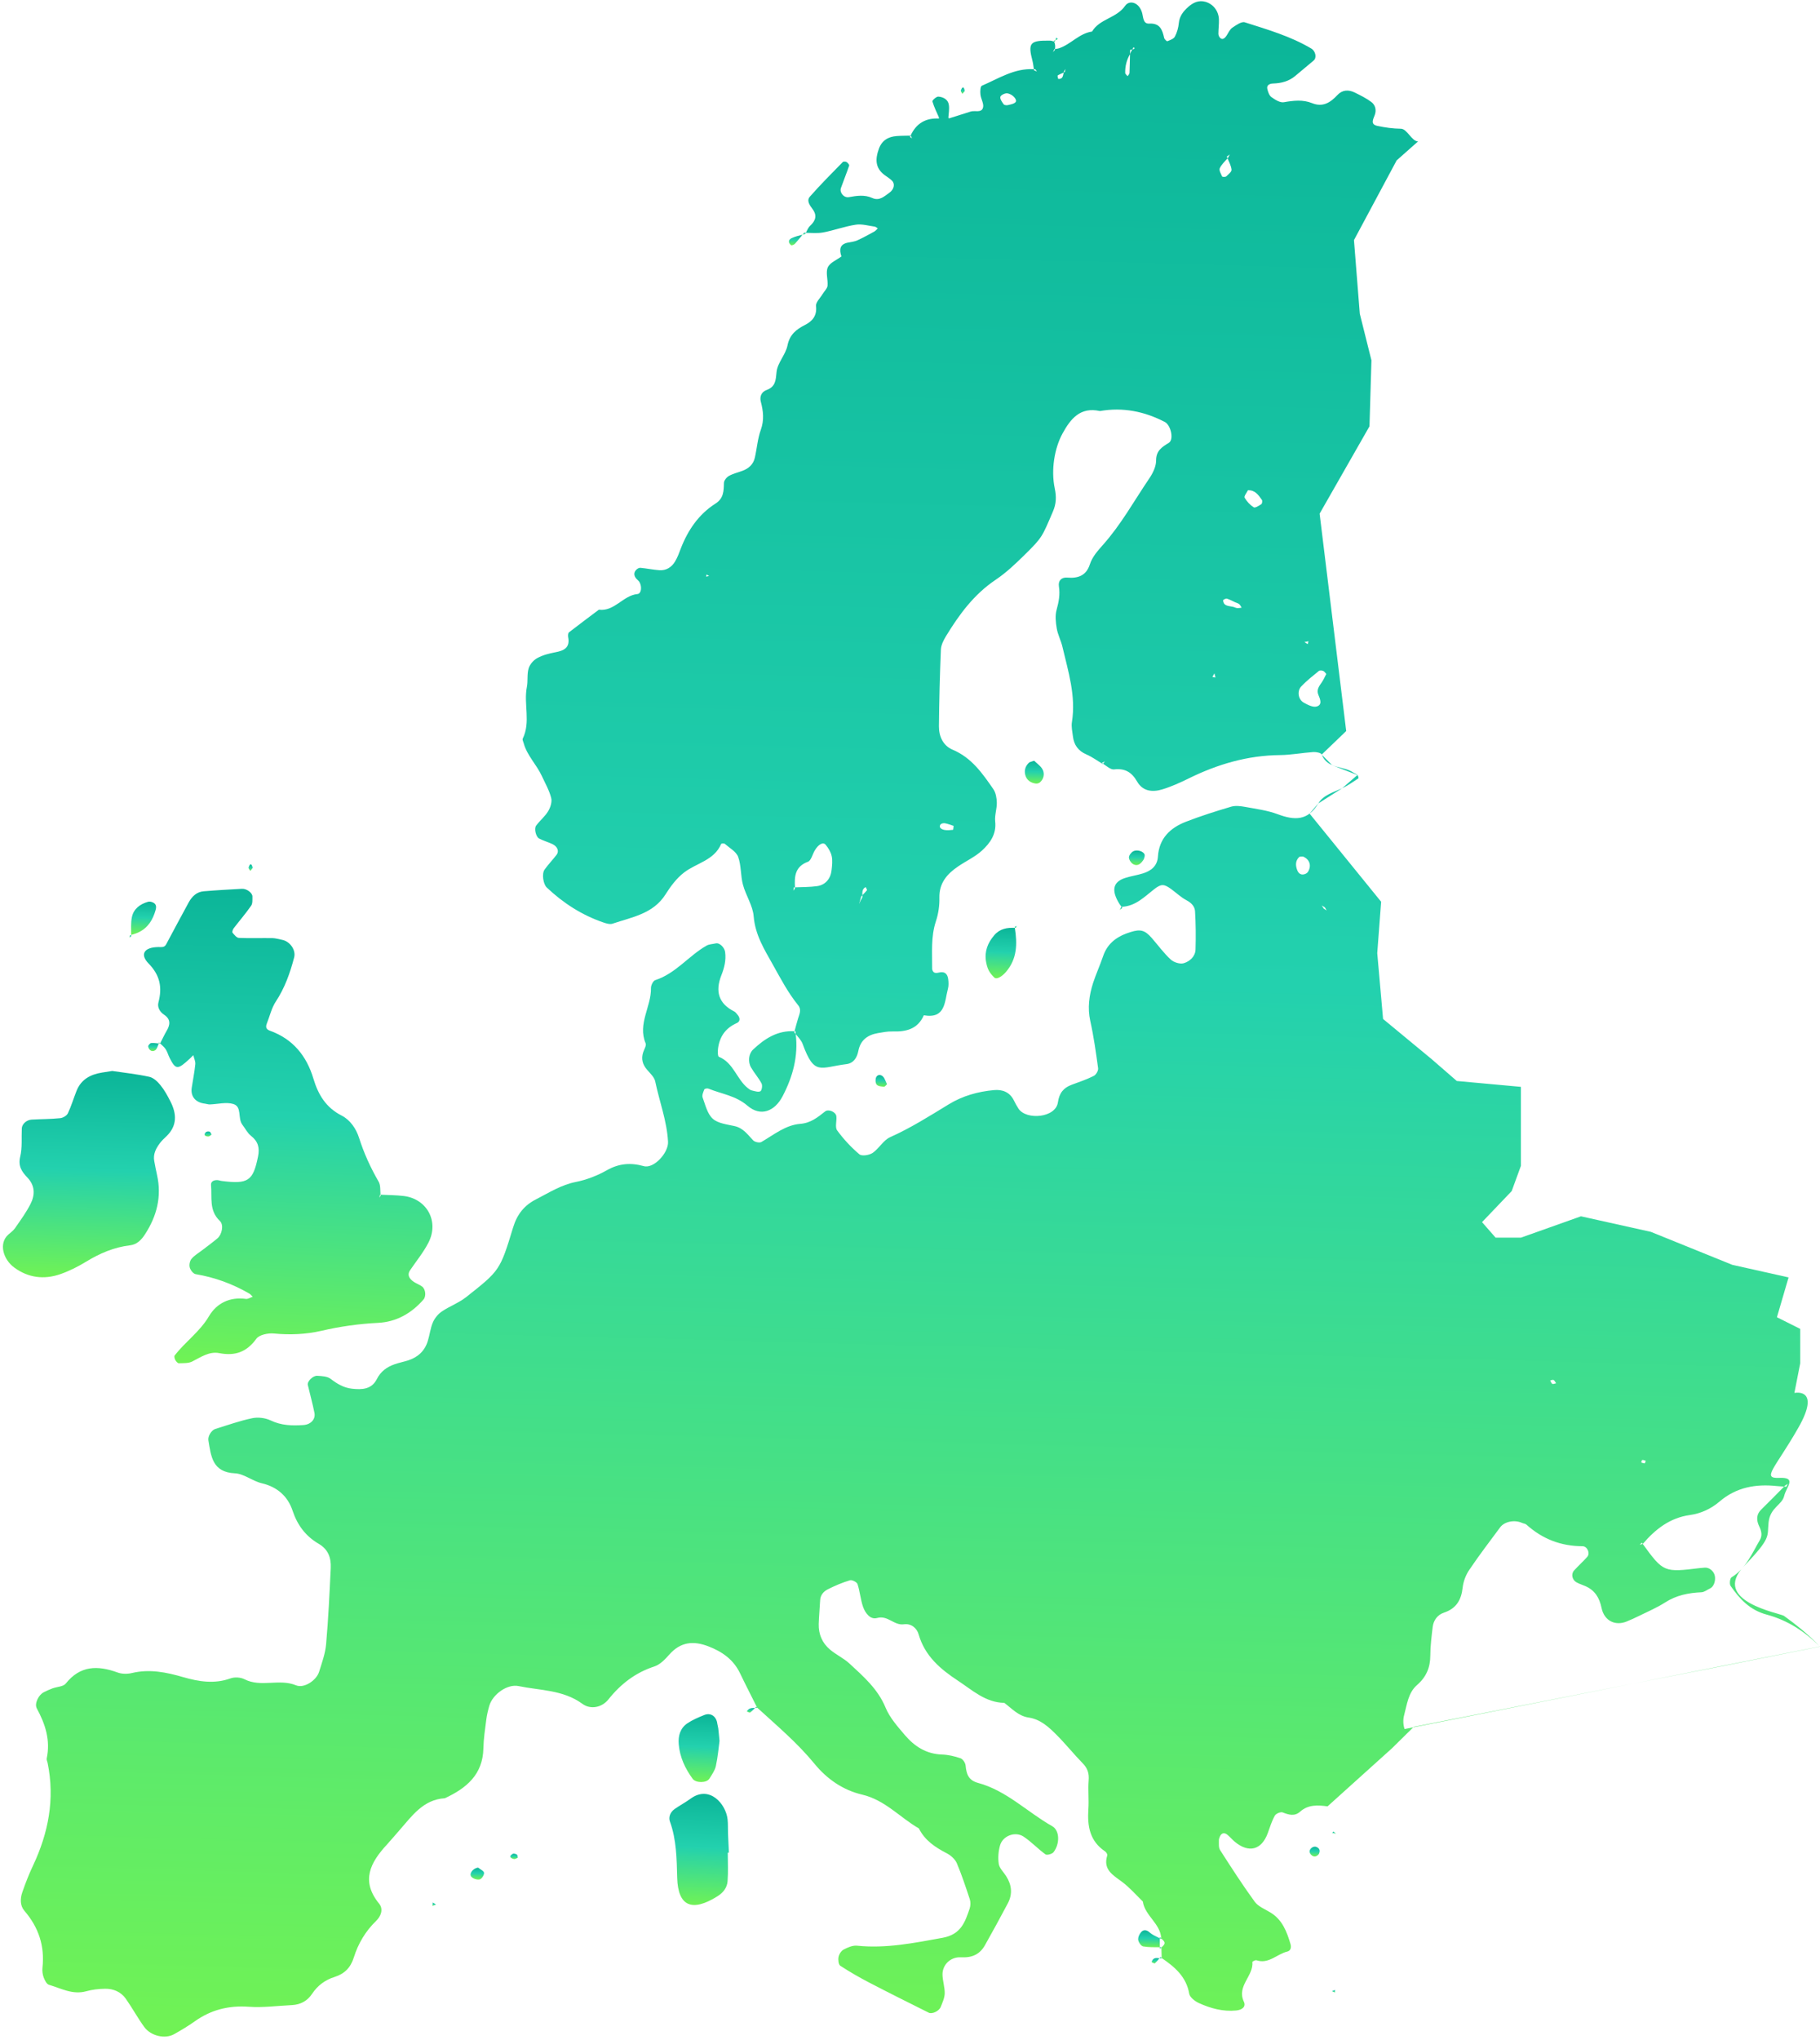 <svg width="532" height="596" viewBox="0 0 532 596" fill="none" xmlns="http://www.w3.org/2000/svg">
<path fill-rule="evenodd" clip-rule="evenodd" d="M414.514 41.318C412.663 41.318 411.322 37.633 409.492 37.613C407.188 37.592 404.857 37.266 402.588 36.779C400.546 36.337 401.349 34.914 401.849 33.614C402.384 32.185 402.043 30.698 400.869 29.814C399.396 28.715 397.705 27.871 396.031 27.051C394.217 26.159 392.393 26.21 390.944 27.765C388.888 29.963 386.677 31.406 383.549 30.144C380.82 29.048 378.102 29.385 375.277 29.868C374.165 30.062 372.698 29.13 371.643 28.367C370.99 27.898 370.643 26.826 370.442 25.955C370.221 24.999 370.942 24.441 372.116 24.403C374.502 24.328 376.724 23.774 378.612 22.188C380.385 20.684 382.192 19.194 383.985 17.69C384.965 16.866 384.54 14.91 383.298 14.181C377.231 10.578 370.497 8.639 363.865 6.522C362.895 6.216 361.34 7.345 360.237 8.08C359.516 8.567 359.091 9.527 358.594 10.316C357.944 11.34 357.27 11.674 356.682 11.099C356.365 10.813 356.144 10.285 356.144 9.877C356.144 8.479 356.348 7.083 356.3 5.692C356.229 3.252 354.667 1.207 352.401 0.54C350.407 -0.028 348.763 0.744 347.304 2.047C345.895 3.306 344.786 4.681 344.582 6.723C344.452 8.084 344.064 9.499 343.425 10.704C343.071 11.364 342.019 11.721 341.223 12.045C341.056 12.109 340.393 11.483 340.297 11.099C339.753 8.713 339.107 6.713 335.905 6.896C334.166 6.995 334.203 5.164 333.89 3.916C333.057 0.646 330.134 -0.11 328.881 1.704C326.374 5.321 321.426 5.477 319.214 9.217C315.451 9.748 313.035 12.943 309.585 14.1C309.207 14.229 308.788 14.267 308.37 14.328C308.37 14.423 308.38 14.522 308.349 14.617L307.767 15.23L308.193 14.362C308.261 14.348 308.312 14.338 308.37 14.328C308.516 13.583 308.445 12.858 308.121 12.16C307.74 12.045 307.373 11.892 306.985 11.878C301.044 11.772 300.414 12.507 301.809 17.826C302.007 18.605 302.088 19.425 302.207 20.225C302.333 20.232 302.452 20.191 302.595 20.208L303.106 20.895L302.265 20.545C302.252 20.442 302.228 20.334 302.207 20.225C296.525 19.871 291.901 22.954 286.987 25.057C286.555 25.247 286.49 26.755 286.592 27.609C286.728 28.919 287.661 30.327 287.341 31.447C286.895 33.067 284.99 32.209 283.751 32.59C281.563 33.261 279.375 33.968 277.197 34.659L277.497 34.428C277.395 34.428 277.31 34.428 277.208 34.428C276.772 34.428 276.309 34.428 275.87 34.431C276.313 34.428 276.758 34.431 277.208 34.428C277.31 33.138 277.545 31.821 277.347 30.593C277.109 29.038 275.673 28.327 274.278 28.228C273.703 28.194 272.454 29.341 272.549 29.633C273.046 31.28 273.805 32.849 274.516 34.434C274.428 34.434 274.322 34.434 274.241 34.434L274.611 34.645C270.613 34.373 267.803 36.064 266.173 39.624C266.22 39.624 266.282 39.624 266.333 39.624C265.785 39.29 267.35 41.155 265.969 39.971C266.03 39.835 266.111 39.753 266.176 39.624C264.832 39.661 263.464 39.648 262.134 39.75C259.609 39.937 257.737 41.049 256.866 43.574C255.832 46.456 255.811 49.066 258.513 51.101C259.262 51.649 260.068 52.142 260.711 52.772C261.691 53.691 261.368 55.324 259.993 56.294C258.51 57.348 257.07 58.808 254.967 57.849C252.691 56.824 250.442 57.195 248.108 57.607C246.631 57.855 245.334 56.212 245.814 54.926C246.593 52.741 247.471 50.577 248.22 48.376C248.291 48.134 247.815 47.559 247.471 47.351C247.185 47.188 246.536 47.154 246.342 47.355C243.092 50.676 239.808 53.966 236.749 57.437C235.677 58.645 236.709 59.982 237.525 61.108C238.913 62.97 238.406 64.498 236.794 65.988C236.232 66.505 235.936 67.301 235.555 68.026C237.25 68.043 238.971 68.213 240.598 67.914C243.817 67.312 246.923 66.141 250.146 65.651C251.919 65.379 253.834 65.957 255.689 66.213C255.995 66.253 256.281 66.549 256.587 66.733C256.254 67.046 255.954 67.444 255.56 67.655C253.93 68.55 252.293 69.466 250.598 70.231C249.758 70.605 248.798 70.704 247.88 70.881C245.399 71.361 245.297 72.967 245.957 74.93C244.569 75.968 242.582 76.74 241.969 78.122C241.302 79.612 242.061 81.698 241.894 83.502C241.806 84.322 240.962 85.077 240.482 85.873C239.771 87.058 238.42 88.33 238.529 89.419C238.862 92.277 237.43 93.86 235.32 94.938C232.71 96.272 230.835 97.746 230.185 100.954C229.641 103.629 227.28 106.001 227.001 108.631C226.752 111.145 226.715 112.99 224.03 113.977C222.631 114.487 221.985 115.841 222.393 117.362C223.115 120.115 223.414 122.742 222.393 125.58C221.454 128.169 221.264 131.017 220.641 133.733C220.202 135.699 218.824 136.914 216.963 137.588C215.659 138.071 214.254 138.391 213.056 139.068C212.379 139.446 211.627 140.395 211.61 141.1C211.549 143.471 211.549 145.601 209.143 147.139C204.24 150.26 201.109 154.85 199.023 160.209C198.523 161.519 198.05 162.863 197.329 164.054C196.322 165.732 194.743 166.76 192.705 166.603C190.864 166.467 189.036 166.079 187.185 165.905C186.794 165.861 186.25 166.184 185.957 166.508C185.222 167.284 185.259 168.185 185.981 169.056C186.277 169.407 186.685 169.686 186.923 170.081C187.706 171.425 187.461 173.463 186.355 173.565C182.095 173.973 179.665 178.723 175.055 178.142C172.142 180.34 169.199 182.514 166.31 184.763C166.041 184.981 166 185.689 166.071 186.114C166.701 189.258 164.86 190.119 162.26 190.599C160.464 190.932 158.616 191.419 157.027 192.294C155.931 192.889 154.863 194.134 154.519 195.308C154.002 197.03 154.363 198.966 154.002 200.749C153.025 205.731 155.176 210.957 152.797 215.83C152.648 216.15 152.968 216.715 153.08 217.157C154.067 220.774 156.85 223.401 158.371 226.712C159.354 228.835 160.542 230.901 161.114 233.13C161.42 234.283 160.899 235.906 160.246 237.002C159.314 238.553 157.813 239.758 156.714 241.231C156.071 242.089 156.646 244.525 157.592 245.005C158.803 245.641 160.151 246.022 161.386 246.584C162.941 247.285 163.519 248.69 162.686 249.765C161.566 251.232 160.26 252.573 159.184 254.077C158.317 255.281 158.779 258.337 159.827 259.32C164.629 263.863 170.087 267.375 176.358 269.525C177.209 269.818 178.28 270.144 179.053 269.882C184.729 267.956 190.928 267.044 194.556 261.294C196.029 258.946 197.785 256.605 199.956 254.934C203.556 252.151 208.745 251.426 210.81 246.567C210.865 246.434 211.664 246.376 211.879 246.563C213.257 247.768 215.21 248.83 215.775 250.378C216.697 252.93 216.456 255.87 217.177 258.521C218.024 261.661 220.056 264.608 220.304 267.739C220.753 273.156 223.373 277.338 225.898 281.833C228.185 285.916 230.332 290.047 233.292 293.695C234.374 295.018 233.67 296.281 233.275 297.598C232.894 298.826 232.588 300.071 232.244 301.317C232.346 301.32 232.431 301.289 232.52 301.293C232.581 301.589 232.544 301.861 232.581 302.147C233.347 303.069 234.214 303.957 234.616 305.019C238.056 314.434 239.682 311.879 247.42 310.919C249.503 310.657 250.51 309.048 250.898 307.077C251.507 303.889 253.637 302.358 256.652 301.851C258.044 301.616 259.442 301.334 260.834 301.374C264.812 301.5 268.255 300.731 270.038 296.648C276.452 297.761 276.068 292.647 277.095 288.89C277.327 288.009 277.283 287.012 277.167 286.1C276.963 284.514 276.112 283.735 274.407 284.177C273.975 284.286 273.4 284.337 273.06 284.143C272.74 283.97 272.464 283.422 272.474 283.034C272.515 278.393 272.059 273.748 273.574 269.175C274.295 267.007 274.649 264.601 274.591 262.308C274.503 258.003 276.833 255.349 280.052 253.161C282.346 251.589 284.973 250.395 287.021 248.537C289.423 246.339 291.322 243.695 290.897 239.976C290.71 238.203 291.411 236.332 291.38 234.518C291.343 233.184 291.091 231.626 290.352 230.564C287.178 225.97 283.996 221.383 278.491 219.066C275.653 217.875 274.441 215.156 274.458 212.203C274.523 204.741 274.72 197.268 275.027 189.806C275.081 188.493 275.775 187.115 276.476 185.947C280.355 179.567 284.694 173.657 291.057 169.386C294.119 167.338 296.848 164.728 299.492 162.132C304.746 156.963 304.589 156.864 307.764 149.497C308.761 147.207 308.822 145.128 308.319 142.743C307.162 137.289 308.247 130.946 310.568 126.689C312.953 122.33 315.774 118.825 321.525 120.098C328.221 118.931 334.52 120.193 340.495 123.297C342.227 124.205 343.214 128.407 341.672 129.374C339.607 130.653 337.936 131.667 337.936 134.566C337.936 136.288 337.01 138.207 336.01 139.691C331.549 146.255 327.714 153.254 322.399 159.205C320.848 160.968 319.293 162.659 318.551 164.956C317.516 168.165 315.138 169.033 312.004 168.767C310.309 168.621 309.282 169.614 309.523 171.292C309.904 173.677 309.496 175.841 308.86 178.142C308.377 179.84 308.591 181.834 308.897 183.623C309.197 185.44 310.129 187.149 310.551 188.955C312.245 196.179 314.549 203.339 313.334 210.961C313.113 212.305 313.447 213.744 313.62 215.143C313.92 217.634 315.148 219.386 317.544 220.424C319.255 221.159 320.769 222.288 322.362 223.248L322.437 223.16C322.307 223.081 322.175 222.989 322.069 222.915L322.974 222.452L322.44 223.16C323.529 223.871 324.659 224.922 325.659 224.806C328.902 224.429 330.838 225.671 332.393 228.359C334.06 231.261 336.915 231.503 339.719 230.652C342.377 229.856 344.939 228.682 347.447 227.454C355.875 223.302 364.678 220.71 374.172 220.621C377.411 220.591 380.647 219.958 383.88 219.736C384.717 219.679 386.166 219.958 386.35 220.465C388.044 224.779 392.686 223.701 395.602 225.742C395.973 226.008 396.483 226.123 396.796 226.436C397.007 226.661 397.157 227.355 397.082 227.413C395.527 228.437 393.986 229.536 392.322 230.316C389.776 231.5 386.799 232.296 385.356 234.732C382.284 239.898 378.35 239.717 373.474 237.897C370.459 236.77 367.159 236.349 363.967 235.763C362.63 235.522 361.143 235.328 359.897 235.695C355.433 237.005 351.006 238.417 346.684 240.088C342.077 241.868 338.817 244.93 338.47 250.289C338.31 252.944 336.561 254.407 334.193 255.162C332.437 255.727 330.579 255.972 328.82 256.547C325.278 257.711 324.784 260.222 327.258 264.169C327.432 264.445 327.663 264.697 327.857 264.955C331.906 264.802 334.516 262.036 337.426 259.769C339.474 258.184 340.287 258.279 342.366 259.79C343.874 260.896 345.242 262.219 346.892 263.08C348.277 263.808 349.233 264.887 349.315 266.214C349.543 269.937 349.573 273.676 349.461 277.409C349.403 279.488 347.77 280.911 346.017 281.435C344.918 281.758 343.115 281.186 342.227 280.37C340.172 278.481 338.508 276.174 336.66 274.057C334.629 271.73 333.329 271.451 330.549 272.308C326.758 273.462 323.791 275.412 322.447 279.373C321.549 282.02 320.375 284.585 319.503 287.243C318.367 290.846 317.85 294.467 318.694 298.302C319.711 302.865 320.354 307.503 320.987 312.134C321.079 312.835 320.375 314.046 319.711 314.366C317.639 315.404 315.427 316.152 313.236 316.959C310.84 317.854 309.619 319.399 309.237 322.077C308.611 326.63 300.013 327.364 297.719 323.941C297.212 323.172 296.766 322.328 296.351 321.495C295.147 319.055 292.949 318.283 290.543 318.511C285.851 318.939 281.376 320.181 277.279 322.693C271.705 326.092 266.193 329.59 260.18 332.271C258.203 333.163 256.944 335.589 255.063 336.872C254.076 337.539 251.908 337.869 251.197 337.263C248.785 335.218 246.563 332.826 244.695 330.267C244.031 329.338 244.623 327.528 244.474 326.143C244.324 324.894 242.187 323.965 241.19 324.744C239.002 326.456 237.035 328.12 233.898 328.372C229.614 328.712 226.191 331.567 222.557 333.673C222.002 333.996 220.627 333.69 220.144 333.183C218.552 331.506 217.252 329.6 214.737 329.028C212.525 328.528 209.888 328.259 208.347 326.878C206.758 325.445 206.179 322.832 205.38 320.658C205.145 320.015 205.584 319.052 205.876 318.31C205.972 318.092 206.741 317.939 207.061 318.072C210.902 319.647 215.03 320.1 218.494 323.07C222.318 326.367 226.46 324.758 228.79 320.246C231.761 314.533 233.374 308.581 232.595 302.147C232.455 301.98 232.305 301.813 232.176 301.647C232.193 301.541 232.244 301.429 232.258 301.317C227.3 301.017 223.52 303.454 220.093 306.703C218.885 307.857 218.541 310.164 219.542 311.906C220.467 313.519 221.754 314.934 222.608 316.568C222.924 317.153 222.696 318.602 222.271 318.847C221.658 319.174 220.624 318.807 219.794 318.619C219.358 318.528 218.95 318.211 218.596 317.932C215.316 315.319 214.424 310.524 210.137 308.775C209.773 308.622 209.786 307.115 209.898 306.274C210.371 302.834 212.11 300.36 215.39 298.914C216.432 298.458 216.357 297.346 215.598 296.509C215.292 296.165 215.026 295.733 214.635 295.539C210.011 293.232 209.038 289.621 210.841 285.011C211.712 282.813 212.284 280.594 211.961 278.175C211.794 276.875 210.368 275.378 209.218 275.643C208.306 275.854 207.278 275.861 206.509 276.307C201.293 279.284 197.519 284.439 191.541 286.379C190.911 286.576 190.268 287.893 190.282 288.682C190.394 294.123 186.335 299.142 188.717 304.832C188.999 305.478 188.308 306.574 188.009 307.442C187.369 309.385 187.818 311.035 189.149 312.573C190.057 313.624 191.258 314.713 191.52 315.955C192.745 321.849 194.947 327.507 195.274 333.625C195.423 336.844 191.115 341.54 188.186 340.724C184.385 339.659 180.965 339.907 177.416 341.911C174.609 343.497 171.444 344.735 168.29 345.355C164.013 346.199 160.515 348.468 156.789 350.37C153.257 352.157 151.157 354.767 149.966 358.697C146.159 371.229 146.05 371.246 136.311 378.953C134.168 380.661 131.442 381.634 129.152 383.193C128.056 383.938 127.066 385.139 126.542 386.357C125.81 388.052 125.62 389.975 125.065 391.761C124.198 394.66 122.221 396.525 119.376 397.457C118.035 397.889 116.657 398.161 115.33 398.621C113.071 399.407 111.277 400.707 110.134 402.98C108.61 405.978 105.789 406.08 102.863 405.753C100.447 405.481 98.534 404.32 96.625 402.864C95.666 402.126 94.07 402.068 92.753 401.983C91.436 401.904 89.738 403.657 89.98 404.664C90.609 407.369 91.368 410.057 91.909 412.783C92.307 414.712 90.81 416.24 88.68 416.376C85.389 416.601 82.239 416.523 79.105 415.022C77.533 414.28 75.42 414.011 73.708 414.379C70.077 415.131 66.528 416.41 62.952 417.509C61.795 417.863 60.713 419.643 60.914 420.844C61.69 425.475 62.06 430.167 68.669 430.477C71.323 430.603 73.817 432.747 76.512 433.383C81.102 434.448 84.161 437.262 85.522 441.396C86.951 445.684 89.398 448.872 93.144 451.064C95.979 452.71 96.809 455.205 96.676 458.134C96.326 465.569 95.979 473.004 95.322 480.412C95.084 483.165 94.084 485.863 93.253 488.534C92.494 490.93 88.925 493.404 86.543 492.42C81.612 490.389 76.297 493.111 71.476 490.654C70.343 490.069 68.577 489.964 67.386 490.392C62.683 492.097 58.066 491.335 53.608 490.045C48.606 488.596 43.716 487.592 38.538 488.834C37.227 489.143 35.625 489.137 34.373 488.674C28.588 486.574 23.453 486.581 19.224 491.91C18.495 492.822 16.655 492.832 15.348 493.315C14.477 493.635 13.623 494.03 12.803 494.441C11.231 495.248 10.009 497.786 10.761 499.171C13.255 503.761 14.79 508.491 13.653 513.8C13.565 514.208 13.844 514.701 13.929 515.157C16.076 525.661 14.147 535.577 9.631 545.139C8.437 547.657 7.423 550.277 6.511 552.914C5.888 554.724 5.841 556.803 7.117 558.28C11.292 563.125 13.116 568.611 12.408 574.967C12.316 575.875 12.442 576.886 12.752 577.733C13.065 578.567 13.619 579.72 14.32 579.921C17.842 580.966 21.221 582.905 25.165 581.82C26.941 581.32 28.857 581.112 30.704 581.082C33.137 581.044 35.339 581.966 36.778 584.001C38.65 586.669 40.218 589.551 42.124 592.195C44.06 594.9 48.259 595.856 50.923 594.335C52.962 593.188 54.983 591.987 56.882 590.636C61.652 587.223 66.852 585.917 72.752 586.342C76.924 586.642 81.146 586.053 85.356 585.852C87.856 585.726 89.864 584.617 91.225 582.562C92.859 580.105 95.036 578.499 97.813 577.628C100.678 576.719 102.485 574.943 103.421 571.942C104.69 567.896 106.823 564.272 109.927 561.271C111.403 559.852 112.104 557.797 110.825 556.221C105.384 549.552 108.266 544.179 113.094 538.959C114.357 537.578 115.555 536.138 116.786 534.74C120.455 530.565 123.704 525.804 130.023 525.416C136.304 522.504 141.136 518.539 141.3 510.839C141.354 508.056 141.783 505.272 142.137 502.499C142.31 501.124 142.64 499.736 143.025 498.402C144.015 495.023 148.313 491.968 151.566 492.641C157.874 493.955 164.574 493.703 170.226 497.824C172.649 499.603 175.967 498.896 177.845 496.538C181.462 492.005 185.746 488.711 191.309 486.898C192.956 486.357 194.423 484.822 195.638 483.44C198.894 479.749 202.613 479.33 207.037 481.021C211.157 482.603 214.431 484.917 216.364 488.987C217.963 492.335 219.671 495.619 221.315 498.933C227.096 504.211 233.102 509.264 238.1 515.368C241.755 519.833 246.481 523.069 252.004 524.355C258.714 525.934 263.032 531.027 268.592 534.233C270.358 537.779 273.437 539.786 276.823 541.542C277.98 542.144 279.174 543.24 279.685 544.393C281.138 547.834 282.308 551.403 283.486 554.949C283.744 555.762 283.703 556.823 283.441 557.64C282.077 561.618 280.91 565.221 275.499 566.198C267.21 567.702 259.017 569.373 250.513 568.495C249.234 568.366 247.771 569.009 246.583 569.638C245.889 569.999 245.266 570.989 245.11 571.802C244.95 572.622 245.093 574.007 245.624 574.361C248.346 576.137 251.177 577.764 254.056 579.264C259.827 582.269 265.655 585.165 271.491 588.081C272.464 588.568 274.52 587.588 274.979 586.397C275.486 585.107 276.119 583.763 276.146 582.426C276.183 580.592 275.517 578.737 275.499 576.893C275.472 574.123 277.793 571.727 280.893 571.887C284.095 572.068 286.378 571.061 287.899 568.376C290.192 564.33 292.404 560.236 294.589 556.129C296.031 553.407 295.746 550.74 294.099 548.164C293.347 546.986 292.156 545.88 291.948 544.608C291.673 542.852 291.836 540.906 292.326 539.174C293.112 536.387 296.749 535.005 299.203 536.628C301.479 538.136 303.378 540.205 305.597 541.811C306.029 542.124 307.529 541.715 307.955 541.178C309.87 538.694 309.738 534.808 307.597 533.597C300.295 529.469 294.225 523.184 285.881 520.932C283.033 520.166 282.485 518.284 282.247 515.814C282.165 515.052 281.434 513.963 280.757 513.732C279.018 513.139 277.16 512.7 275.309 512.643C270.722 512.483 267.275 510.23 264.478 506.936C262.368 504.452 260.075 501.887 258.86 498.94C256.604 493.482 252.388 489.827 248.281 486.037C246.57 484.471 244.378 483.471 242.599 481.964C240.349 480.068 239.244 477.493 239.315 474.536C239.38 472.218 239.621 469.908 239.734 467.591C239.798 466.012 240.778 464.971 242 464.358C244.062 463.31 246.236 462.395 248.455 461.728C249.047 461.541 250.473 462.265 250.663 462.847C251.378 465.035 251.541 467.403 252.3 469.557C252.943 471.32 254.409 473.317 256.366 472.756C259.507 471.858 261.327 475.002 264.206 474.593C266.373 474.28 268.017 475.75 268.521 477.523C270.321 483.832 274.873 487.687 279.991 491.052C284.207 493.822 288.066 497.463 293.571 497.548C295.79 499.229 297.706 501.407 300.686 501.839C304.164 502.356 306.58 504.633 308.89 506.95C311.527 509.59 313.869 512.527 316.482 515.201C317.918 516.665 318.398 518.165 318.224 520.217C317.996 522.99 318.336 525.811 318.142 528.598C317.809 533.525 318.523 537.928 323.012 540.936C323.362 541.161 323.767 541.811 323.665 542.117C322.352 546.282 325.312 547.844 327.986 549.845C330.205 551.491 332.06 553.656 334.057 555.588C334.669 559.777 339.229 562.009 339.44 566.389C340.736 567.525 340.753 567.889 339.484 569.019C339.522 570.04 339.552 571.078 339.569 572.098C343.353 574.691 346.759 577.519 347.617 582.517C347.8 583.593 349.308 584.75 350.485 585.28C353.898 586.822 357.502 587.812 361.347 587.431C363.007 587.268 364.293 586.393 363.592 584.865C361.428 580.238 366.468 577.366 366.08 573.262C366.059 573.116 366.951 572.65 367.264 572.755C370.864 573.946 373.239 570.945 376.271 570.22C377.227 569.995 377.533 569.084 377.227 568.029C376.145 564.395 374.842 560.91 371.351 558.794C369.758 557.82 367.808 557.069 366.767 555.66C363.198 550.756 359.914 545.652 356.637 540.548C356.185 539.847 356.304 538.745 356.287 537.83C356.256 537.391 356.433 536.911 356.617 536.509C357.138 535.482 357.954 535.369 358.897 536.183C359.608 536.795 360.21 537.527 360.921 538.115C365.018 541.532 368.768 540.545 370.572 535.625C371.201 533.893 371.739 532.103 372.634 530.51C372.947 529.911 374.352 529.319 374.937 529.558C376.751 530.279 378.425 530.779 380.062 529.316C382.43 527.21 385.271 527.41 388.058 527.785L406.906 510.802L413.252 504.551L472.915 492.801L503.761 486.748L531.911 481.12C531.911 481.12 528.951 477.499 521.469 472.13C520.339 471.32 499.96 467.88 509.831 457.566C517.93 449.1 516.497 449.066 516.977 444.752C517.457 440.437 520.917 439.722 521.53 437.082C522.142 434.441 525.365 431.569 520.09 431.808C514.816 432.046 518.842 429.109 525.647 417.2C532.453 405.29 524.514 406.992 524.514 406.992L526.215 398.345V388.277L519.41 384.874L522.813 373.237L506.367 369.562L482.548 359.922L462.132 355.386L444.577 361.623H437.18L433.209 357.087L441.882 348.012L444.574 340.638V317.561L425.835 315.846L418.461 309.446L404.282 297.723L402.581 278.495L403.714 263.472L382.804 237.723L385.336 234.749L392.301 230.333L396.776 226.453L389.402 223.578L386.333 220.485L393.506 213.601L385.734 150.083L400.311 124.562L400.88 105.279L397.477 91.668L395.775 70.156L408.253 46.865L414.514 41.318ZM206.383 168.471L206.543 167.859L207.278 168.304L206.383 168.471ZM243.078 254.237C242.81 256.744 241.278 258.568 238.852 258.912C236.712 259.211 234.527 259.181 232.377 259.266C232.377 259.385 232.377 259.487 232.377 259.596C232.22 259.82 232.071 260.035 231.904 260.253C231.952 259.929 232.003 259.606 232.05 259.283C232.162 259.279 232.271 259.279 232.377 259.266C232.19 256.098 232.356 253.195 236.167 251.79C237.13 251.429 237.501 249.558 238.202 248.418C239.267 246.669 240.591 245.951 241.323 246.802C242.136 247.754 242.85 248.956 243.116 250.153C243.402 251.443 243.228 252.879 243.078 254.237ZM252.079 261.556C252.079 261.777 252.089 262.012 252.058 262.223C251.864 262.566 251.691 262.893 251.507 263.244C251.367 263.536 251.255 263.839 251.105 264.128C251.327 263.393 251.544 262.648 251.745 261.91C251.857 261.791 251.956 261.668 252.079 261.556C252.068 260.654 251.987 259.739 253.048 259.188C253.181 259.521 253.511 259.991 253.402 260.13C253.004 260.651 252.531 261.093 252.079 261.556ZM274.948 240.861C275.197 240.585 275.836 240.466 276.234 240.547C277.085 240.704 277.905 241.044 278.749 241.31C278.678 241.718 278.667 242.46 278.562 242.463C277.732 242.552 276.844 242.65 276.03 242.487C274.829 242.239 274.4 241.527 274.948 240.861ZM296.882 29.807C296.436 30.361 295.419 30.515 294.636 30.705C294.248 30.807 293.571 30.732 293.384 30.477C292.904 29.82 292.258 28.929 292.414 28.296C292.517 27.803 293.758 27.187 294.405 27.265C295.96 27.452 297.413 29.119 296.882 29.807ZM311.252 21.041C311.15 21.096 311.048 21.15 310.925 21.201C310.707 22.059 310.758 23.114 309.36 23.073C309.282 23.066 309.047 22.113 309.18 22.042C309.724 21.705 310.333 21.463 310.925 21.201C310.976 21.038 311.01 20.854 311.082 20.718L311.436 20.16L311.252 21.041ZM330.974 14.454C330.886 14.62 330.787 14.794 330.698 14.961C330.501 15.226 330.46 15.526 330.311 15.805C330.273 17.635 330.236 19.469 330.161 21.3C330.154 21.63 329.803 21.947 329.616 22.263C329.365 21.947 328.905 21.63 328.905 21.31C328.847 19.333 329.348 17.503 330.311 15.805C330.311 15.396 330.328 14.991 330.341 14.583C330.678 14.566 330.763 14.495 330.974 14.454C331.103 14.236 331.222 14.025 331.342 13.807C331.872 14.12 331.624 14.325 330.974 14.454ZM354.381 197.792L354.984 196.748L355.29 197.962L354.381 197.792ZM356.545 49.165C357.029 48.076 358.009 47.202 358.822 46.259C358.737 46.092 358.665 45.925 358.597 45.755L359.489 45.129L358.951 46.099C358.914 46.15 358.859 46.201 358.822 46.259C359.288 47.348 359.86 48.437 359.989 49.577C360.06 50.172 359.057 50.968 358.427 51.547C358.175 51.754 357.308 51.72 357.24 51.564C356.879 50.791 356.287 49.75 356.545 49.165ZM361.643 177.669C361.221 177.624 360.802 177.413 360.527 177.328C359.203 176.995 357.655 177.189 357.529 175.406C357.515 175.249 358.308 174.817 358.608 174.909C359.441 175.147 360.224 175.6 361.034 175.967C361.428 176.154 361.912 176.256 362.238 176.522C362.544 176.781 362.701 177.206 362.932 177.56C362.493 177.594 362.058 177.706 361.643 177.669ZM368.693 147.313C368.009 147.759 366.869 148.487 366.461 148.221C365.399 147.544 364.436 146.51 363.8 145.404C363.589 144.992 364.413 143.985 364.763 143.25C366.842 143.134 367.866 144.638 368.867 146.074C369.05 146.343 368.931 147.16 368.693 147.313ZM382.478 187.363L382.239 188.214L381.307 187.598L382.478 187.363ZM386.391 199.327C385.595 200.474 384.734 201.542 385.39 203.07C385.928 204.329 386.595 205.976 384.829 206.439C383.747 206.721 382.226 205.932 381.079 205.288C379.463 204.397 379.082 201.899 380.378 200.538C381.94 198.908 383.747 197.479 385.503 196.047C385.771 195.829 386.411 195.88 386.782 196.033C387.15 196.183 387.401 196.612 387.687 196.921C387.258 197.724 386.901 198.578 386.391 199.327ZM382.376 254.665C382.188 255.019 381.729 255.312 381.328 255.428C380.32 255.727 379.585 255.271 379.177 254.216C378.67 252.865 378.633 251.531 379.728 250.436C379.946 250.211 380.494 250.323 380.902 250.276C382.784 251.065 383.42 252.862 382.376 254.665ZM386.945 265.479L386.36 264.564L387.286 265.129L387.793 266.02L386.945 265.479ZM481.065 426.823C480.956 427.085 480.857 427.551 480.735 427.561C480.398 427.581 480.064 427.398 479.724 427.299C479.836 427.044 479.935 426.588 480.064 426.578C480.384 426.547 480.738 426.731 481.065 426.823ZM454.87 404.157C454.489 404.235 454.027 404.48 453.758 404.341C453.462 404.191 453.343 403.698 453.128 403.351C453.462 403.289 453.897 403.085 454.125 403.211C454.445 403.395 454.619 403.827 454.87 404.157ZM410.577 505.201C410.128 503.986 410.091 502.424 410.428 501.179C411.278 498.062 411.595 494.601 414.239 492.308C416.9 489.997 418.087 487.221 418.087 483.716C418.104 480.922 418.455 478.122 418.791 475.345C419.047 473.368 420.197 471.824 422.082 471.187C425.675 469.99 427.152 467.492 427.543 463.871C427.744 462.088 428.455 460.19 429.476 458.699C432.334 454.453 435.451 450.376 438.514 446.249C439.79 444.537 442.743 443.993 444.897 444.962C445.322 445.16 445.867 445.18 446.19 445.473C450.855 449.668 456.279 451.768 462.564 451.775C464.02 451.782 464.881 453.871 463.952 454.902C462.714 456.28 461.329 457.525 460.087 458.903C459.168 459.958 459.559 461.649 460.866 462.357C461.679 462.8 462.595 463.068 463.445 463.453C466.229 464.695 467.525 466.825 468.155 469.857C468.951 473.607 472.16 475.111 475.437 473.794C476.733 473.273 477.999 472.691 479.254 472.069C481.762 470.827 484.365 469.728 486.713 468.22C490.007 466.1 493.559 465.399 497.353 465.232C498.191 465.198 499.017 464.501 499.858 464.123C500.896 463.664 501.552 461.956 501.263 460.455C500.977 459.036 499.609 457.923 498.286 458.043C497.83 458.087 497.367 458.111 496.904 458.162C486.434 459.448 486.223 459.431 480.17 451.091L479.319 451.366L479.894 450.727C479.996 450.87 480.068 450.958 480.17 451.091L480.231 451.07C483.892 446.803 488.105 443.496 493.91 442.676C497.17 442.23 500.13 440.866 502.611 438.746C507.521 434.543 513.214 433.533 519.393 434.203C520.094 434.275 520.808 434.312 521.503 434.36C521.601 434.261 521.703 434.159 521.805 434.053L522.595 433.546L522.146 434.407C521.938 434.39 521.72 434.37 521.503 434.36C519.318 436.561 517.154 438.797 514.925 440.961C513.302 442.513 513.38 444.197 514.248 446.014C514.891 447.331 515.191 448.658 514.415 449.978C512.094 453.925 510.345 458.288 506.146 460.863C505.68 461.139 505.489 462.8 505.857 463.351C508.521 467.213 511.471 470.439 516.48 471.779C522.35 473.355 527.549 476.621 531.915 481.086" fill="url(#paint0_linear_1412_682)"/>
<path fill-rule="evenodd" clip-rule="evenodd" d="M339.43 566.354C339.263 566.222 339.188 566.137 339.001 565.98C339.001 566.089 339.001 566.208 339.001 566.327C339.161 566.405 339.301 566.477 339.457 566.552C339.457 566.477 339.43 566.426 339.43 566.354Z" fill="url(#paint1_linear_1412_682)"/>
<path fill-rule="evenodd" clip-rule="evenodd" d="M43.448 281.536C46.799 284.98 47.466 288.532 46.306 292.912C45.949 294.266 46.68 295.644 47.983 296.501C49.961 297.818 49.77 299.428 48.688 301.231C48.001 302.409 47.436 303.657 46.806 304.872C47.381 305.42 48.001 305.93 48.426 306.56C48.94 307.326 49.151 308.275 49.583 309.098C51.352 312.607 51.948 312.62 55.51 309.289C55.837 308.976 56.167 308.649 56.501 308.316C56.705 309.19 57.167 310.089 57.089 310.932C56.861 313.253 56.385 315.54 56.041 317.84C55.663 320.389 57.171 322.161 59.924 322.471C60.383 322.519 60.842 322.713 61.305 322.699C63.612 322.631 66.117 321.93 68.209 322.573C70.795 323.359 69.434 326.748 70.823 328.589C71.663 329.692 72.316 331.036 73.364 331.869C75.464 333.513 75.947 335.384 75.42 337.947C73.98 345.028 72.565 346.049 64.827 345.062C64.368 345.007 63.905 344.806 63.452 344.806C62.282 344.803 61.594 345.337 61.686 346.287C62.013 349.877 61.047 353.698 64.259 356.73C65.511 357.907 64.841 360.738 63.578 361.81C62.166 363.011 60.655 364.086 59.182 365.233C58.096 366.063 56.858 366.778 55.99 367.802C55.483 368.394 55.242 369.575 55.463 370.341C55.674 371.116 56.501 372.175 57.188 372.287C62.785 373.223 67.988 375.128 72.878 377.963C73.249 378.18 73.541 378.572 73.868 378.881C73.204 379.106 72.504 379.603 71.874 379.518C67.175 378.888 63.364 380.739 61.087 384.577C58.423 389.107 54.149 392.029 51.049 396.065C50.855 396.32 51.059 397.018 51.264 397.409C51.485 397.797 51.941 398.331 52.278 398.321C53.601 398.27 55.088 398.376 56.194 397.804C58.709 396.531 61.172 394.796 64.055 395.354C68.696 396.256 72.082 395.075 74.936 391.158C75.784 389.991 78.336 389.471 80.02 389.624C84.74 390.073 89.429 389.886 93.934 388.841C99.429 387.568 104.891 386.796 110.512 386.517C115.851 386.245 120.288 383.74 123.806 379.678C124.586 378.796 124.449 376.724 123.388 375.911C122.653 375.353 121.744 375.063 120.965 374.546C119.41 373.491 119.07 372.341 119.849 371.178C121.669 368.479 123.782 365.927 125.249 363.055C128.403 356.917 124.831 350.322 118.08 349.458C115.824 349.179 113.513 349.186 111.233 349.077C111.243 349.179 111.243 349.288 111.25 349.383L110.862 349.924L111.084 349.07C111.131 349.074 111.186 349.074 111.23 349.077C111.128 347.76 111.267 346.293 110.682 345.273C108.324 341.193 106.395 336.984 104.965 332.489C104.098 329.753 102.345 327.225 99.868 325.952C95.261 323.611 93.012 319.834 91.61 315.162C89.616 308.489 85.607 303.576 78.901 301.156C77.853 300.782 77.556 300.149 78.002 299.037C78.867 296.893 79.367 294.525 80.616 292.646C83.249 288.655 84.794 284.293 85.982 279.743C86.546 277.593 84.774 275.02 82.409 274.591C81.493 274.428 80.571 274.115 79.646 274.101C76.379 274.054 73.092 274.183 69.815 274.04C69.172 274.01 68.478 273.132 67.964 272.512C67.811 272.315 68.036 271.597 68.277 271.267C69.979 269.048 71.82 266.925 73.412 264.632C73.875 263.975 73.769 262.859 73.783 261.961C73.81 260.892 72.122 259.623 70.734 259.694C66.998 259.898 63.255 260.109 59.532 260.419C57.491 260.593 56.143 261.909 55.194 263.601C52.958 267.68 50.77 271.805 48.572 275.915C48.041 276.915 47.248 276.694 46.19 276.715C42.104 276.8 40.817 278.848 43.448 281.536Z" fill="url(#paint2_linear_1412_682)"/>
<path fill-rule="evenodd" clip-rule="evenodd" d="M22.337 318.824C21.486 320.978 20.83 323.213 19.836 325.292C19.506 325.983 18.41 326.633 17.59 326.711C14.824 326.997 12.034 326.973 9.261 327.133C7.76 327.215 6.457 328.406 6.375 329.661C6.242 332.438 6.549 335.303 5.905 337.961C5.242 340.707 6.375 342.367 8.022 344.079C10.281 346.444 10.264 349.186 8.893 351.833C7.637 354.3 5.97 356.563 4.388 358.853C3.874 359.598 3.061 360.15 2.38 360.776C-0.379 363.277 0.842 367.942 4.231 370.405C8.294 373.359 12.864 373.914 17.539 372.318C20.166 371.416 22.708 370.14 25.08 368.697C29.129 366.22 33.328 364.41 38.068 363.852C40.021 363.62 41.338 362.263 42.389 360.64C45.846 355.318 47.31 349.618 45.901 343.31C45.602 341.949 45.326 340.574 45.081 339.206C44.724 337.205 45.588 335.562 46.714 334.041C47.266 333.295 47.966 332.652 48.644 332.009C51.852 328.92 51.669 325.415 49.794 321.777C48.957 320.127 48.045 318.456 46.871 317.03C46.041 315.996 44.836 314.88 43.618 314.621C39.997 313.832 36.305 313.441 32.807 312.92C31.695 313.097 30.776 313.233 29.85 313.383C26.427 313.924 23.661 315.397 22.337 318.824Z" fill="url(#paint3_linear_1412_682)"/>
<path fill-rule="evenodd" clip-rule="evenodd" d="M195.828 532.232C197.761 537.585 197.798 543.107 197.952 548.695C198.186 556.991 202.276 558.726 209.711 554.064C211.413 552.999 212.532 551.539 212.678 549.661C212.889 546.885 212.733 544.091 212.733 541.304C212.845 541.304 212.947 541.304 213.063 541.304C212.981 539.446 212.879 537.595 212.801 535.734C212.75 534.345 212.828 532.944 212.675 531.565C212.189 527.081 207.387 521.473 201.831 525.563C200.337 526.652 198.69 527.513 197.172 528.585C195.93 529.466 195.352 530.936 195.828 532.232Z" fill="url(#paint4_linear_1412_682)"/>
<path fill-rule="evenodd" clip-rule="evenodd" d="M207.374 519.675C208.095 518.501 208.963 517.317 209.252 516.014C209.834 513.312 210.072 510.546 210.32 508.684C210.14 506.844 210.072 505.921 209.953 505.006C209.898 504.55 209.742 504.108 209.677 503.645C209.415 501.488 207.755 500.321 205.839 501.107C204.144 501.794 202.409 502.519 200.902 503.54C198.829 504.955 198.197 507.191 198.401 509.634C198.707 513.414 200.259 516.715 202.477 519.75C203.386 520.992 206.56 521.016 207.374 519.675Z" fill="url(#paint5_linear_1412_682)"/>
<path fill-rule="evenodd" clip-rule="evenodd" d="M38.343 273.187C38.238 273.214 38.146 273.258 38.047 273.289L37.792 273.932L38.343 273.585C38.343 273.456 38.333 273.319 38.343 273.187Z" fill="url(#paint6_linear_1412_682)"/>
<path fill-rule="evenodd" clip-rule="evenodd" d="M45.489 265.884C45.799 264.792 45.615 264.02 44.516 263.608C44.125 263.455 43.638 263.383 43.261 263.496C40.896 264.169 39.021 265.578 38.534 268.052C38.211 269.712 38.354 271.461 38.34 273.186C39.119 272.924 39.905 272.713 40.644 272.343C43.322 271.016 44.7 268.688 45.489 265.884Z" fill="url(#paint7_linear_1412_682)"/>
<path fill-rule="evenodd" clip-rule="evenodd" d="M337.089 565.364C336.701 565.146 336.34 564.871 336.007 564.592C335.231 563.897 334.288 563.731 333.584 564.51C333.057 565.092 332.604 566.082 332.703 566.803C332.815 567.525 333.557 568.607 334.176 568.716C335.751 568.998 337.388 568.927 339.025 568.954C339.025 568.083 339.025 567.201 339.004 566.324C338.368 566.011 337.715 565.704 337.089 565.364Z" fill="url(#paint8_linear_1412_682)"/>
<path fill-rule="evenodd" clip-rule="evenodd" d="M339.021 568.958C339.021 569.107 339.021 569.26 339.021 569.41C339.229 569.237 339.307 569.131 339.474 568.988C339.474 568.975 339.474 568.971 339.474 568.964C339.331 568.958 339.161 568.958 339.021 568.958Z" fill="url(#paint9_linear_1412_682)"/>
<path fill-rule="evenodd" clip-rule="evenodd" d="M385.499 541.735C385.972 540.762 385.748 539.986 384.703 539.619C384.373 539.489 383.818 539.608 383.512 539.83C382.661 540.428 382.566 541.262 383.298 541.983C384.033 542.691 384.829 542.545 385.499 541.735Z" fill="url(#paint10_linear_1412_682)"/>
<path fill-rule="evenodd" clip-rule="evenodd" d="M231.264 71.644C231.441 71.78 232.152 71.48 232.401 71.194C233.163 70.354 233.864 69.466 234.575 68.578C233.503 68.86 232.421 69.119 231.431 69.571C230.386 70.041 230.352 70.966 231.264 71.644Z" fill="url(#paint11_linear_1412_682)"/>
<path fill-rule="evenodd" clip-rule="evenodd" d="M234.575 68.577C234.854 68.506 235.119 68.441 235.381 68.366C235.456 68.251 235.5 68.132 235.555 68.016C235.398 68.016 235.232 67.999 235.065 67.999C234.902 68.2 234.745 68.387 234.575 68.577Z" fill="url(#paint12_linear_1412_682)"/>
<path fill-rule="evenodd" clip-rule="evenodd" d="M141.49 547.217C141.446 546.673 140.388 546.2 139.785 545.7C138.309 545.792 136.978 547.493 137.812 548.384C138.322 548.939 139.496 549.313 140.218 549.13C140.803 548.994 141.551 547.864 141.49 547.217Z" fill="url(#paint13_linear_1412_682)"/>
<path fill-rule="evenodd" clip-rule="evenodd" d="M151.355 542.797C151.276 542.478 151.293 542.001 151.086 541.879C150.759 541.675 150.181 541.504 149.888 541.664C148.82 542.243 148.949 542.876 150.215 543.175C150.548 543.257 150.967 542.944 151.355 542.797Z" fill="url(#paint14_linear_1412_682)"/>
<path fill-rule="evenodd" clip-rule="evenodd" d="M73.861 253.57C73.548 252.229 73.085 252.181 72.667 253.474C72.588 253.73 72.993 254.138 73.181 254.471C73.405 254.172 73.647 253.873 73.861 253.57Z" fill="url(#paint15_linear_1412_682)"/>
<path fill-rule="evenodd" clip-rule="evenodd" d="M338.93 572.173C339.134 572.197 339.369 572.231 339.569 572.231C339.569 572.18 339.569 572.122 339.559 572.068C339.45 571.989 339.348 571.904 339.226 571.83C339.127 571.949 339.021 572.047 338.93 572.173Z" fill="url(#paint16_linear_1412_682)"/>
<path fill-rule="evenodd" clip-rule="evenodd" d="M336.626 573.272C336.595 573.306 337.449 573.769 337.579 573.657C338.062 573.221 338.487 572.69 338.93 572.17C337.97 572.067 337.034 571.921 336.626 573.272Z" fill="url(#paint17_linear_1412_682)"/>
<path fill-rule="evenodd" clip-rule="evenodd" d="M390.209 582.17L390.219 581.432L389.307 581.799L390.209 582.17Z" fill="url(#paint18_linear_1412_682)"/>
<path fill-rule="evenodd" clip-rule="evenodd" d="M220.689 499.035C220.916 499.035 221.148 499.032 221.355 499.004C221.338 498.964 221.325 498.936 221.308 498.899C221.23 498.828 221.151 498.759 221.073 498.688C220.951 498.807 220.808 498.913 220.689 499.035Z" fill="url(#paint19_linear_1412_682)"/>
<path fill-rule="evenodd" clip-rule="evenodd" d="M219.27 500.366C219.787 499.978 220.236 499.502 220.692 499.035C219.78 499.046 218.854 499.018 218.3 500.07C218.633 500.182 219.113 500.482 219.27 500.366Z" fill="url(#paint20_linear_1412_682)"/>
<path fill-rule="evenodd" clip-rule="evenodd" d="M46.394 304.886C46.52 304.896 46.656 304.893 46.789 304.91C46.789 304.893 46.799 304.886 46.799 304.869C46.694 304.777 46.616 304.661 46.503 304.57C46.462 304.665 46.428 304.777 46.394 304.886Z" fill="url(#paint21_linear_1412_682)"/>
<path fill-rule="evenodd" clip-rule="evenodd" d="M43.312 305.778C43.529 306.884 44.462 307.476 45.363 306.867C45.904 306.509 46.098 305.631 46.394 304.886C45.646 304.815 44.873 304.696 44.152 304.777C43.819 304.815 43.264 305.492 43.312 305.778Z" fill="url(#paint22_linear_1412_682)"/>
<path fill-rule="evenodd" clip-rule="evenodd" d="M61.271 330.658C60.944 330.543 60.376 330.597 60.162 330.818C59.488 331.502 59.777 332.033 60.876 332.07C61.19 332.087 61.53 331.71 61.846 331.512C61.656 331.21 61.53 330.747 61.271 330.658Z" fill="url(#paint23_linear_1412_682)"/>
<path fill-rule="evenodd" clip-rule="evenodd" d="M280.859 26.41C280.767 26.649 281.148 27.084 281.304 27.431C281.543 27.152 281.784 26.87 282.016 26.584C281.767 25.288 281.335 25.206 280.859 26.41Z" fill="url(#paint24_linear_1412_682)"/>
<path fill-rule="evenodd" clip-rule="evenodd" d="M308.496 11.755C308.309 11.809 308.292 11.864 308.033 11.915C308.081 11.993 308.081 12.082 308.115 12.163C308.183 12.18 308.261 12.201 308.326 12.218C308.383 12.065 308.438 11.908 308.496 11.755Z" fill="url(#paint25_linear_1412_682)"/>
<path fill-rule="evenodd" clip-rule="evenodd" d="M308.717 11.054C308.645 11.289 308.56 11.521 308.496 11.755C309.207 11.527 309.408 11.303 308.717 11.054Z" fill="url(#paint26_linear_1412_682)"/>
<path fill-rule="evenodd" clip-rule="evenodd" d="M389.766 535.156L389.406 535.523C389.776 535.615 390.147 535.7 390.515 535.778C390.266 535.577 390.028 535.366 389.766 535.156Z" fill="url(#paint27_linear_1412_682)"/>
<path fill-rule="evenodd" clip-rule="evenodd" d="M126.423 556.875L127.454 556.47L126.508 555.891L126.423 556.875Z" fill="url(#paint28_linear_1412_682)"/>
<path fill-rule="evenodd" clip-rule="evenodd" d="M289.012 283.538C289.406 284.317 290.019 285.001 290.642 285.62C291.336 286.301 292.928 285.304 294.082 283.946C297.369 280.098 297.369 275.678 296.644 271.101C294.371 271.009 292.261 271.346 290.628 273.255C288.726 275.473 287.742 277.957 288.215 280.897C288.372 281.806 288.593 282.731 289.012 283.538Z" fill="url(#paint29_linear_1412_682)"/>
<path fill-rule="evenodd" clip-rule="evenodd" d="M302.759 228.942C303.143 228.996 303.667 228.86 303.97 228.605C305.124 227.608 305.369 226.128 304.8 224.92C304.273 223.834 303.068 223.062 302.292 222.276C301.517 222.561 301.037 222.606 300.761 222.864C299.669 223.878 299.325 225.205 299.74 226.583C300.159 227.996 301.326 228.751 302.759 228.942Z" fill="url(#paint30_linear_1412_682)"/>
<path fill-rule="evenodd" clip-rule="evenodd" d="M258.38 317.527C258.677 317.551 258.993 317.044 259.279 316.789C258.87 315.979 258.656 315.122 258.132 314.581C257.421 313.846 256.41 313.972 256.077 314.826C255.828 315.435 255.879 316.483 256.281 316.929C256.696 317.398 257.649 317.473 258.38 317.527Z" fill="url(#paint31_linear_1412_682)"/>
<path fill-rule="evenodd" clip-rule="evenodd" d="M331.307 252.528C332.733 253.236 333.615 252.185 334.343 251.065C334.445 250.66 334.669 250.208 334.601 249.813C334.455 248.843 332.485 248.105 331.263 248.734C330.654 249.051 329.97 249.956 329.997 250.565C330.021 251.259 330.678 252.215 331.307 252.528Z" fill="url(#paint32_linear_1412_682)"/>
<path fill-rule="evenodd" clip-rule="evenodd" d="M297.216 270.576L296.613 270.804C296.624 270.899 296.624 270.998 296.641 271.097C296.736 271.1 296.821 271.09 296.903 271.097L297.216 270.576Z" fill="url(#paint33_linear_1412_682)"/>
<path fill-rule="evenodd" clip-rule="evenodd" d="M327.313 265.901L328.078 265.258C328.01 265.159 327.922 265.047 327.84 264.941C327.816 264.941 327.792 264.958 327.775 264.958L327.313 265.901Z" fill="url(#paint34_linear_1412_682)"/>
<defs>
<linearGradient id="paint0_linear_1412_682" x1="258.829" y1="715.089" x2="280.451" y2="-135.054" gradientUnits="userSpaceOnUse">
<stop stop-color="#8DFF33"/>
<stop offset="0.505" stop-color="#23D1AE"/>
<stop offset="1" stop-color="#00A88E"/>
</linearGradient>
<linearGradient id="paint1_linear_1412_682" x1="339.22" y1="566.667" x2="339.243" y2="565.85" gradientUnits="userSpaceOnUse">
<stop stop-color="#8DFF33"/>
<stop offset="0.505" stop-color="#23D1AE"/>
<stop offset="1" stop-color="#00A88E"/>
</linearGradient>
<linearGradient id="paint2_linear_1412_682" x1="82.612" y1="426.301" x2="89.932" y2="228.27" gradientUnits="userSpaceOnUse">
<stop stop-color="#8DFF33"/>
<stop offset="0.505" stop-color="#23D1AE"/>
<stop offset="1" stop-color="#00A88E"/>
</linearGradient>
<linearGradient id="paint3_linear_1412_682" x1="25.028" y1="385.359" x2="27.351" y2="299.203" gradientUnits="userSpaceOnUse">
<stop stop-color="#8DFF33"/>
<stop offset="0.505" stop-color="#23D1AE"/>
<stop offset="1" stop-color="#00A88E"/>
</linearGradient>
<linearGradient id="paint4_linear_1412_682" x1="204.026" y1="563.156" x2="205.97" y2="516.805" gradientUnits="userSpaceOnUse">
<stop stop-color="#8DFF33"/>
<stop offset="0.505" stop-color="#23D1AE"/>
<stop offset="1" stop-color="#00A88E"/>
</linearGradient>
<linearGradient id="paint5_linear_1412_682" x1="204.111" y1="524.682" x2="205.167" y2="496.369" gradientUnits="userSpaceOnUse">
<stop stop-color="#8DFF33"/>
<stop offset="0.505" stop-color="#23D1AE"/>
<stop offset="1" stop-color="#00A88E"/>
</linearGradient>
<linearGradient id="paint6_linear_1412_682" x1="38.057" y1="274.082" x2="38.09" y2="273.017" gradientUnits="userSpaceOnUse">
<stop stop-color="#8DFF33"/>
<stop offset="0.505" stop-color="#23D1AE"/>
<stop offset="1" stop-color="#00A88E"/>
</linearGradient>
<linearGradient id="paint7_linear_1412_682" x1="41.831" y1="275.153" x2="42.249" y2="261.225" gradientUnits="userSpaceOnUse">
<stop stop-color="#8DFF33"/>
<stop offset="0.505" stop-color="#23D1AE"/>
<stop offset="1" stop-color="#00A88E"/>
</linearGradient>
<linearGradient id="paint8_linear_1412_682" x1="335.734" y1="569.955" x2="335.859" y2="562.863" gradientUnits="userSpaceOnUse">
<stop stop-color="#8DFF33"/>
<stop offset="0.505" stop-color="#23D1AE"/>
<stop offset="1" stop-color="#00A88E"/>
</linearGradient>
<linearGradient id="paint9_linear_1412_682" x1="339.239" y1="569.501" x2="339.254" y2="568.854" gradientUnits="userSpaceOnUse">
<stop stop-color="#8DFF33"/>
<stop offset="0.505" stop-color="#23D1AE"/>
<stop offset="1" stop-color="#00A88E"/>
</linearGradient>
<linearGradient id="paint10_linear_1412_682" x1="384.214" y1="543.018" x2="384.304" y2="538.91" gradientUnits="userSpaceOnUse">
<stop stop-color="#8DFF33"/>
<stop offset="0.505" stop-color="#23D1AE"/>
<stop offset="1" stop-color="#00A88E"/>
</linearGradient>
<linearGradient id="paint11_linear_1412_682" x1="232.517" y1="72.303" x2="232.595" y2="67.87" gradientUnits="userSpaceOnUse">
<stop stop-color="#8DFF33"/>
<stop offset="0.505" stop-color="#23D1AE"/>
<stop offset="1" stop-color="#00A88E"/>
</linearGradient>
<linearGradient id="paint12_linear_1412_682" x1="235.046" y1="68.694" x2="235.057" y2="67.867" gradientUnits="userSpaceOnUse">
<stop stop-color="#8DFF33"/>
<stop offset="0.505" stop-color="#23D1AE"/>
<stop offset="1" stop-color="#00A88E"/>
</linearGradient>
<linearGradient id="paint13_linear_1412_682" x1="139.448" y1="549.879" x2="139.546" y2="544.907" gradientUnits="userSpaceOnUse">
<stop stop-color="#8DFF33"/>
<stop offset="0.505" stop-color="#23D1AE"/>
<stop offset="1" stop-color="#00A88E"/>
</linearGradient>
<linearGradient id="paint14_linear_1412_682" x1="150.219" y1="543.509" x2="150.256" y2="541.239" gradientUnits="userSpaceOnUse">
<stop stop-color="#8DFF33"/>
<stop offset="0.505" stop-color="#23D1AE"/>
<stop offset="1" stop-color="#00A88E"/>
</linearGradient>
<linearGradient id="paint15_linear_1412_682" x1="73.236" y1="254.863" x2="73.336" y2="252.094" gradientUnits="userSpaceOnUse">
<stop stop-color="#8DFF33"/>
<stop offset="0.505" stop-color="#23D1AE"/>
<stop offset="1" stop-color="#00A88E"/>
</linearGradient>
<linearGradient id="paint16_linear_1412_682" x1="339.237" y1="572.312" x2="339.245" y2="571.738" gradientUnits="userSpaceOnUse">
<stop stop-color="#8DFF33"/>
<stop offset="0.505" stop-color="#23D1AE"/>
<stop offset="1" stop-color="#00A88E"/>
</linearGradient>
<linearGradient id="paint17_linear_1412_682" x1="337.733" y1="573.99" x2="337.767" y2="571.749" gradientUnits="userSpaceOnUse">
<stop stop-color="#8DFF33"/>
<stop offset="0.505" stop-color="#23D1AE"/>
<stop offset="1" stop-color="#00A88E"/>
</linearGradient>
<linearGradient id="paint18_linear_1412_682" x1="389.745" y1="582.319" x2="389.764" y2="581.263" gradientUnits="userSpaceOnUse">
<stop stop-color="#8DFF33"/>
<stop offset="0.505" stop-color="#23D1AE"/>
<stop offset="1" stop-color="#00A88E"/>
</linearGradient>
<linearGradient id="paint19_linear_1412_682" x1="221.009" y1="499.105" x2="221.015" y2="498.609" gradientUnits="userSpaceOnUse">
<stop stop-color="#8DFF33"/>
<stop offset="0.505" stop-color="#23D1AE"/>
<stop offset="1" stop-color="#00A88E"/>
</linearGradient>
<linearGradient id="paint20_linear_1412_682" x1="219.45" y1="500.666" x2="219.474" y2="498.726" gradientUnits="userSpaceOnUse">
<stop stop-color="#8DFF33"/>
<stop offset="0.505" stop-color="#23D1AE"/>
<stop offset="1" stop-color="#00A88E"/>
</linearGradient>
<linearGradient id="paint21_linear_1412_682" x1="46.589" y1="304.979" x2="46.598" y2="304.492" gradientUnits="userSpaceOnUse">
<stop stop-color="#8DFF33"/>
<stop offset="0.505" stop-color="#23D1AE"/>
<stop offset="1" stop-color="#00A88E"/>
</linearGradient>
<linearGradient id="paint22_linear_1412_682" x1="44.792" y1="307.587" x2="44.85" y2="304.211" gradientUnits="userSpaceOnUse">
<stop stop-color="#8DFF33"/>
<stop offset="0.505" stop-color="#23D1AE"/>
<stop offset="1" stop-color="#00A88E"/>
</linearGradient>
<linearGradient id="paint23_linear_1412_682" x1="60.784" y1="332.368" x2="60.818" y2="330.263" gradientUnits="userSpaceOnUse">
<stop stop-color="#8DFF33"/>
<stop offset="0.505" stop-color="#23D1AE"/>
<stop offset="1" stop-color="#00A88E"/>
</linearGradient>
<linearGradient id="paint24_linear_1412_682" x1="281.407" y1="27.81" x2="281.504" y2="25.132" gradientUnits="userSpaceOnUse">
<stop stop-color="#8DFF33"/>
<stop offset="0.505" stop-color="#23D1AE"/>
<stop offset="1" stop-color="#00A88E"/>
</linearGradient>
<linearGradient id="paint25_linear_1412_682" x1="308.255" y1="12.311" x2="308.27" y2="11.649" gradientUnits="userSpaceOnUse">
<stop stop-color="#8DFF33"/>
<stop offset="0.505" stop-color="#23D1AE"/>
<stop offset="1" stop-color="#00A88E"/>
</linearGradient>
<linearGradient id="paint26_linear_1412_682" x1="308.807" y1="11.897" x2="308.832" y2="10.895" gradientUnits="userSpaceOnUse">
<stop stop-color="#8DFF33"/>
<stop offset="0.505" stop-color="#23D1AE"/>
<stop offset="1" stop-color="#00A88E"/>
</linearGradient>
<linearGradient id="paint27_linear_1412_682" x1="389.939" y1="535.904" x2="389.95" y2="535.013" gradientUnits="userSpaceOnUse">
<stop stop-color="#8DFF33"/>
<stop offset="0.505" stop-color="#23D1AE"/>
<stop offset="1" stop-color="#00A88E"/>
</linearGradient>
<linearGradient id="paint28_linear_1412_682" x1="126.918" y1="557.073" x2="126.949" y2="555.667" gradientUnits="userSpaceOnUse">
<stop stop-color="#8DFF33"/>
<stop offset="0.505" stop-color="#23D1AE"/>
<stop offset="1" stop-color="#00A88E"/>
</linearGradient>
<linearGradient id="paint29_linear_1412_682" x1="292.393" y1="288.818" x2="293.175" y2="267.744" gradientUnits="userSpaceOnUse">
<stop stop-color="#8DFF33"/>
<stop offset="0.505" stop-color="#23D1AE"/>
<stop offset="1" stop-color="#00A88E"/>
</linearGradient>
<linearGradient id="paint30_linear_1412_682" x1="302.225" y1="230.301" x2="302.485" y2="220.756" gradientUnits="userSpaceOnUse">
<stop stop-color="#8DFF33"/>
<stop offset="0.505" stop-color="#23D1AE"/>
<stop offset="1" stop-color="#00A88E"/>
</linearGradient>
<linearGradient id="paint31_linear_1412_682" x1="257.537" y1="318.22" x2="257.65" y2="313.318" gradientUnits="userSpaceOnUse">
<stop stop-color="#8DFF33"/>
<stop offset="0.505" stop-color="#23D1AE"/>
<stop offset="1" stop-color="#00A88E"/>
</linearGradient>
<linearGradient id="paint32_linear_1412_682" x1="332.216" y1="253.617" x2="332.342" y2="247.53" gradientUnits="userSpaceOnUse">
<stop stop-color="#8DFF33"/>
<stop offset="0.505" stop-color="#23D1AE"/>
<stop offset="1" stop-color="#00A88E"/>
</linearGradient>
<linearGradient id="paint33_linear_1412_682" x1="296.903" y1="271.202" x2="296.917" y2="270.457" gradientUnits="userSpaceOnUse">
<stop stop-color="#8DFF33"/>
<stop offset="0.505" stop-color="#23D1AE"/>
<stop offset="1" stop-color="#00A88E"/>
</linearGradient>
<linearGradient id="paint34_linear_1412_682" x1="327.681" y1="266.095" x2="327.719" y2="264.723" gradientUnits="userSpaceOnUse">
<stop stop-color="#8DFF33"/>
<stop offset="0.505" stop-color="#23D1AE"/>
<stop offset="1" stop-color="#00A88E"/>
</linearGradient>
</defs>
</svg>
